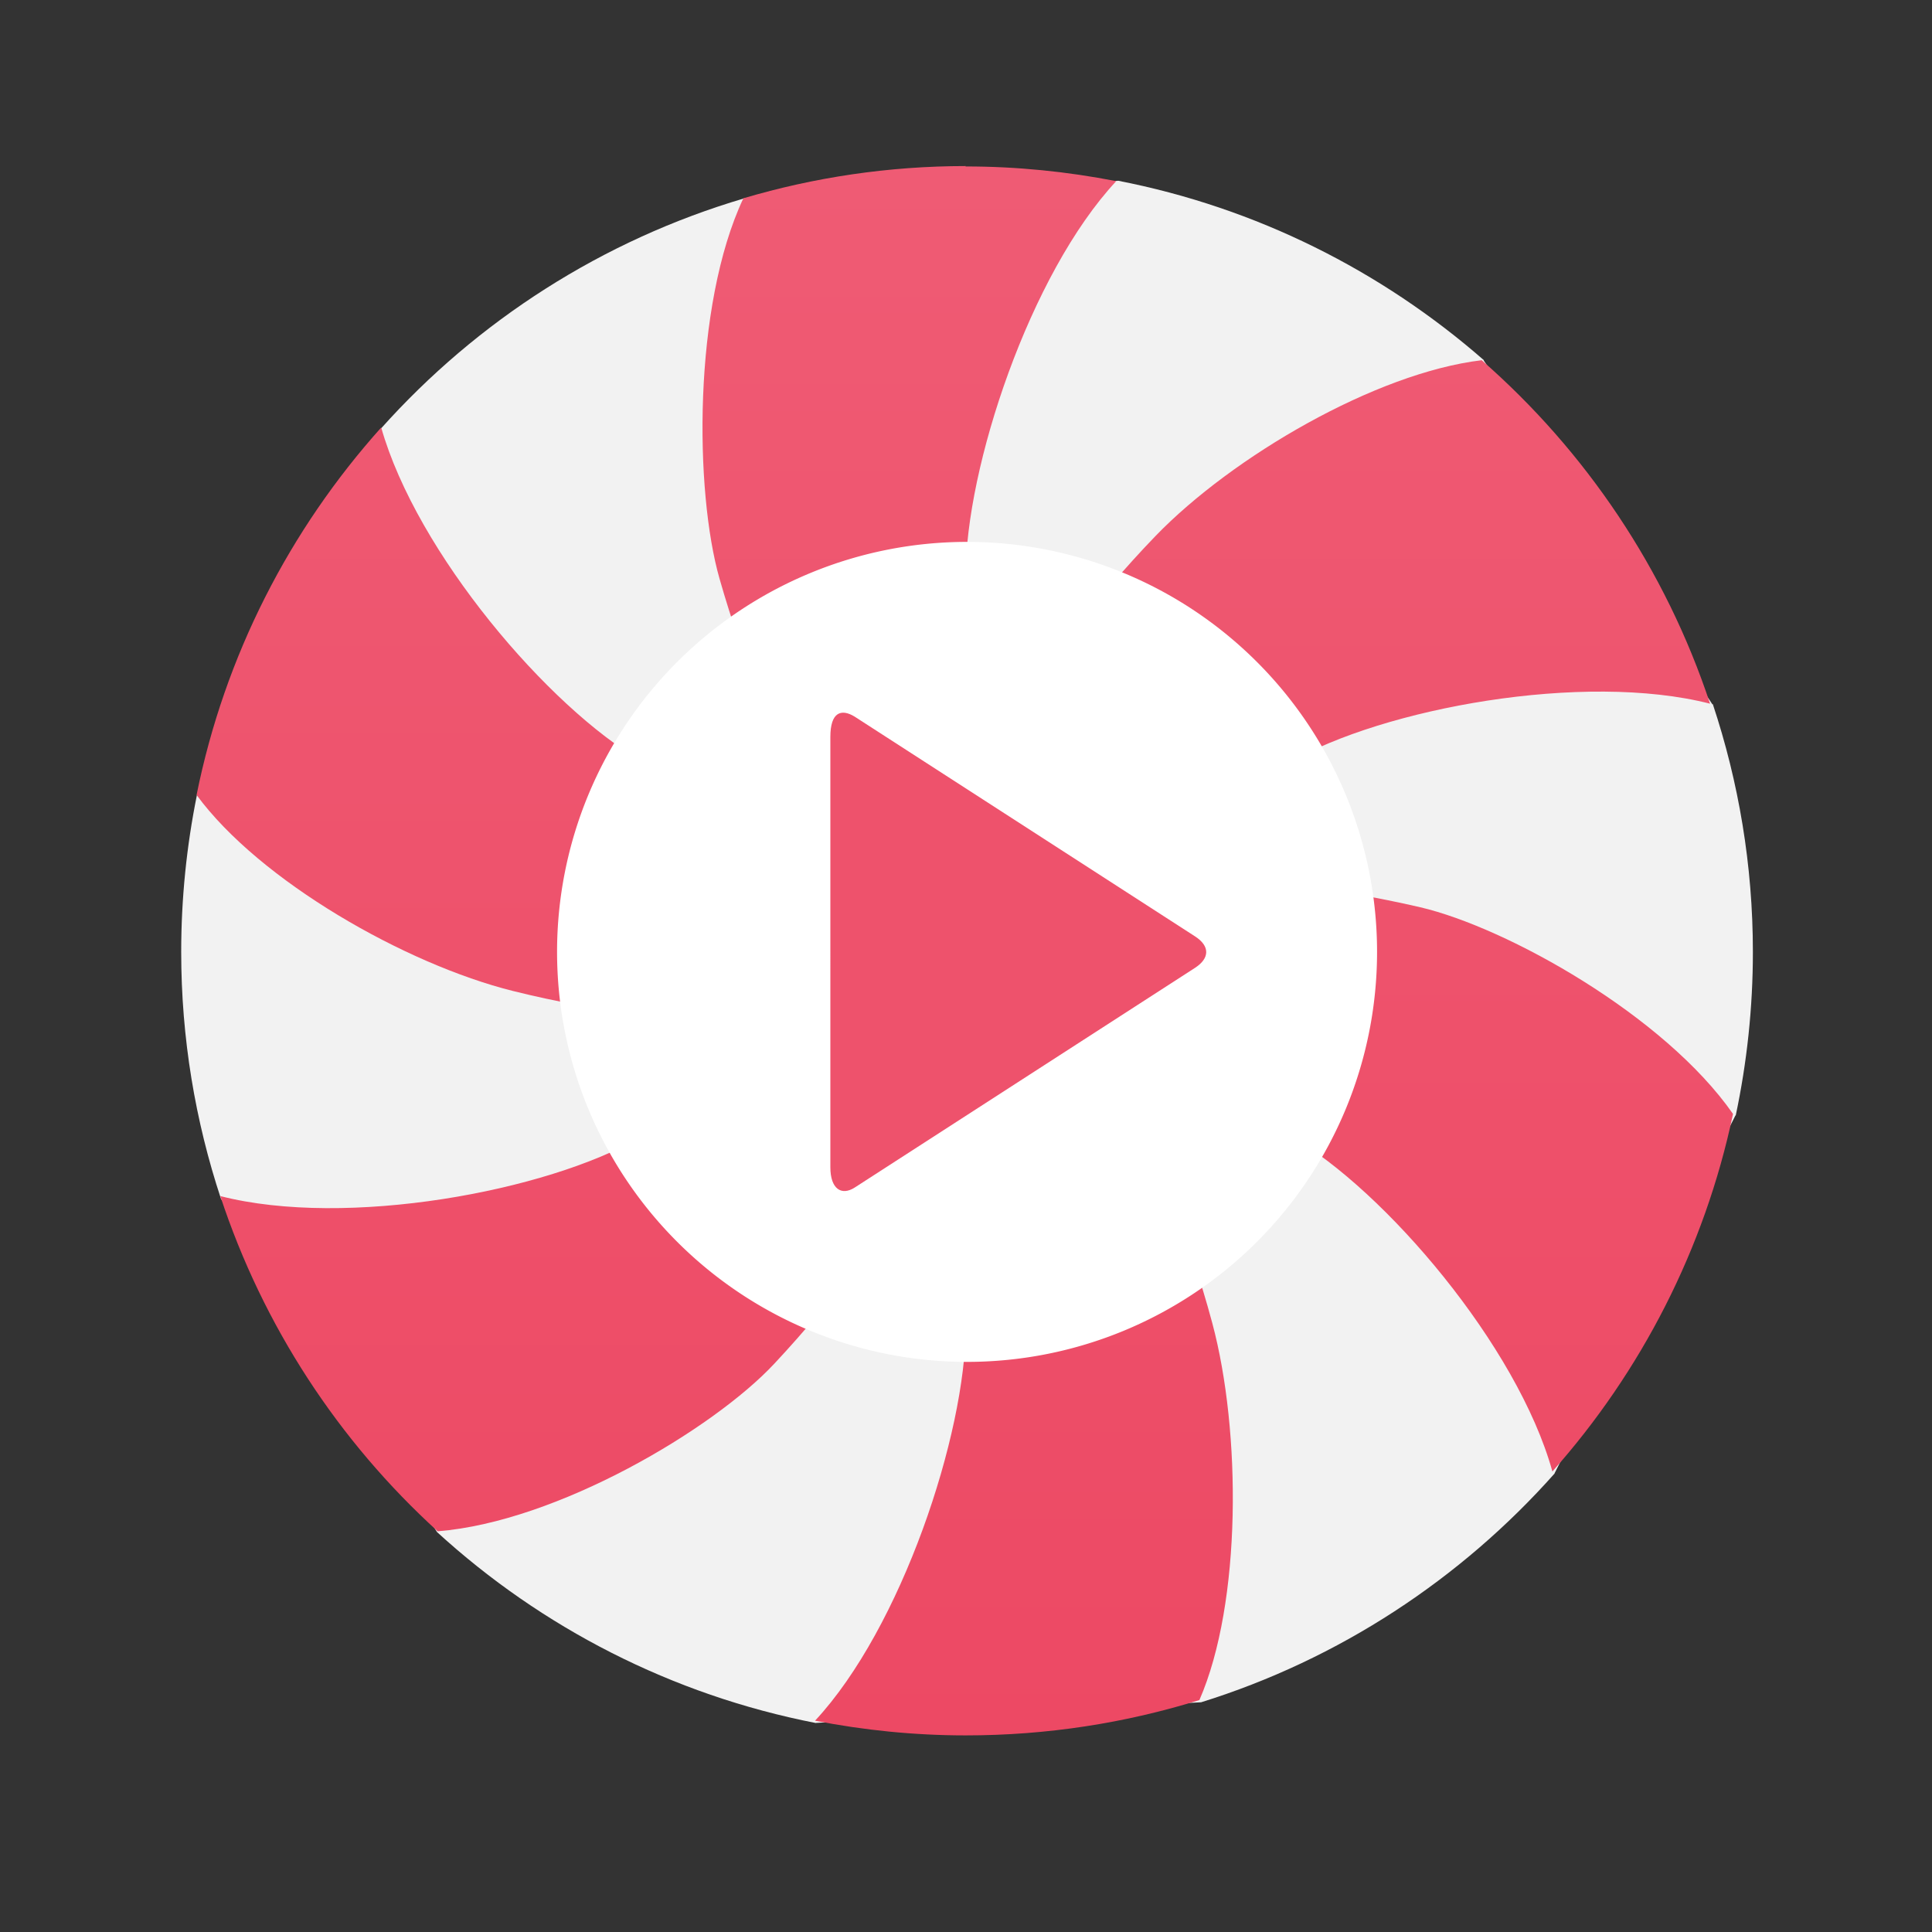 <?xml version="1.0" encoding="UTF-8" standalone="no"?>
<!-- Created with Inkscape (http://www.inkscape.org/) -->

<svg
   xmlns:dc="http://purl.org/dc/elements/1.1/"
   xmlns:cc="http://creativecommons.org/ns#"
   xmlns:rdf="http://www.w3.org/1999/02/22-rdf-syntax-ns#"
   xmlns:svg="http://www.w3.org/2000/svg"
   xmlns="http://www.w3.org/2000/svg"
   xmlns:sodipodi="http://sodipodi.sourceforge.net/DTD/sodipodi-0.dtd"
   xmlns:inkscape="http://www.inkscape.org/namespaces/inkscape"
   width="64"
   height="64"
   viewBox="0 0 16.933 16.933"
   version="1.1"
   id="svg4572"
   inkscape:version="0.92.2 2405546, 2018-03-11"
   sodipodi:docname="lollypop.svg">
  <rect x="0" y="0" width="16.933" height="16.933" fill="#333333" stroke="none"/>
  <title
     id="title4611">Canvas icon theme</title>
  <defs
     id="defs4566">
    <linearGradient
       id="linearGradient3764"
       x1="1"
       x2="47"
       gradientUnits="userSpaceOnUse"
       gradientTransform="rotate(-90,24,24)">
      <stop
         style="stop-color:#d62e2e;stop-opacity:1"
         id="stop2" />
      <stop
         offset="1"
         style="stop-color:#d93f3f;stop-opacity:1"
         id="stop4" />
    </linearGradient>
    <linearGradient
       id="linearGradient3764-3"
       x1="1"
       x2="47"
       gradientUnits="userSpaceOnUse"
       gradientTransform="rotate(-90,24,24)">
      <stop
         style="stop-color:#b93b3b;stop-opacity:1"
         id="stop2-6" />
      <stop
         offset="1"
         style="stop-color:#c34545;stop-opacity:1"
         id="stop4-7" />
    </linearGradient>
    <linearGradient
       id="linearGradient3764-36"
       x1="1"
       x2="47"
       gradientTransform="rotate(-90,24,24)"
       gradientUnits="userSpaceOnUse">
      <stop
         id="stop2-7"
         style="stop-color:#e4e4e4"
         offset="0" />
      <stop
         id="stop4-5"
         style="stop-color:#eee"
         offset="1" />
    </linearGradient>
    <linearGradient
       gradientTransform="matrix(0.265,0,0,0.265,-1.1873125e-8,284.3)"
       id="linearGradient4194"
       x2="0"
       y1="47"
       y2="1"
       gradientUnits="userSpaceOnUse">
      <stop
         id="stop17"
         style="stop-color:#ed4964"
         offset="0" />
      <stop
         id="stop19"
         style="stop-color:#ef5b74"
         offset="1" />
    </linearGradient>
    <radialGradient
       id="radialGradient4205"
       cx="23.8"
       cy="23.8"
       r="12.5"
       gradientUnits="userSpaceOnUse">
      <stop
         id="stop12"
         offset="0" />
      <stop
         id="stop14"
         style="stop-opacity:0"
         offset="1" />
    </radialGradient>
    <linearGradient
       id="linearGradient4326"
       x2="0"
       y1="47"
       y2="1"
       gradientTransform="matrix(1.044,0,0,1.044,-1.044,-1.043)"
       gradientUnits="userSpaceOnUse">
      <stop
         id="stop7"
         style="stop-color:#e8e8e8"
         offset="0" />
      <stop
         id="stop9"
         style="stop-color:#f2f2f2"
         offset="1" />
    </linearGradient>
  </defs>
  <sodipodi:namedview
     id="base"
     pagecolor="#ffffff"
     bordercolor="#666666"
     borderopacity="1.0"
     inkscape:pageopacity="0.0"
     inkscape:pageshadow="2"
     inkscape:zoom="11.2"
     inkscape:cx="6.8749116"
     inkscape:cy="29.840995"
     inkscape:document-units="px"
     inkscape:current-layer="layer1"
     showgrid="true"
     units="px"
     width="64px"
     showguides="true"
     inkscape:guide-bbox="true"
     inkscape:window-width="1920"
     inkscape:window-height="1022"
     inkscape:window-x="0"
     inkscape:window-y="28"
     inkscape:window-maximized="1"
     inkscape:snap-bbox="true"
     inkscape:bbox-nodes="true"
     inkscape:snap-bbox-edge-midpoints="true">
    <inkscape:grid
       type="xygrid"
       id="grid4582" />
    <sodipodi:guide
       position="1.058,15.875"
       orientation="0,1"
       id="guide4584"
       inkscape:locked="false" />
    <sodipodi:guide
       position="1.058,1.058"
       orientation="1,0"
       id="guide4586"
       inkscape:locked="false" />
    <sodipodi:guide
       position="15.875,15.875"
       orientation="1,0"
       id="guide4588"
       inkscape:locked="false" />
    <sodipodi:guide
       position="1.058,1.058"
       orientation="0,1"
       id="guide4590"
       inkscape:locked="false" />
    <sodipodi:guide
       position="8.467,8.467"
       orientation="0,1"
       id="guide822"
       inkscape:locked="false" />
    <sodipodi:guide
       position="8.467,8.467"
       orientation="1,0"
       id="guide824"
       inkscape:locked="false" />
  </sodipodi:namedview>
  <g
     inkscape:label="Layer 1"
     inkscape:groupmode="layer"
     id="layer1"
     transform="translate(0,-280.067)">
    <g
       id="g914"
       transform="matrix(1.13,0,0,1.13,1.289,-40.036)">
      <g
         id="g30"
         transform="matrix(0.265,0,0,0.265,0,284.3)" />
      <g
         style="fill:#f2f2f2"
         id="g34"
         transform="matrix(0.265,0,0,0.265,0,284.3)">
        <path
           style="fill:#f2f2f2"
           d="m 28.412,1.428 c 0,0.001 0.002,0.002 0.002,0.004 L 17.48,1.944 C 13.328,3.169 9.665,5.531 6.853,8.674 l -5.395,10.74 c -0.3,1.482 -0.459,3.02 -0.459,4.586 0,2.525 0.412,4.953 1.164,7.227 l 6.326,9.756 c 3.054,2.791 6.865,4.765 11.09,5.588 -0.001,-10e-4 -0.003,-0.002 -0.004,-0.004 l 11.271,-0.604 c 0,10e-4 -0.002,10e-4 -0.002,0.002 4.046,-1.259 7.609,-3.609 10.355,-6.701 -10e-4,-0.001 -0.002,-0.001 -0.004,-0.002 l 5.297,-10.479 0.006,0.006 C 46.825,27.244 47,25.643 47,24 c 0,-2.536 -0.416,-4.973 -1.174,-7.254 -0.004,0.003 -0.006,0.007 -0.01,0.01 L 39.119,6.686 h 0.002 C 39.124,6.685 39.126,6.685 39.129,6.684 36.138,4.069 32.466,2.216 28.412,1.428 Z"
           id="path32"
           inkscape:connector-curvature="0" />
      </g>
      <path
         style="fill:url(#linearGradient4194);stroke-width:0.265"
         d="m 6.35,284.565 c -0.599,0 -1.178,0.088 -1.725,0.25 -0.393,0.836 -0.378,2.275 -0.185,2.95 0.188,0.659 0.452,1.292 0.725,1.918 -0.469,-0.113 -0.916,-0.27 -1.328,-0.502 -0.722,-0.417 -1.745,-1.615 -2.021,-2.588 -0.709,0.791 -1.214,1.768 -1.432,2.85 0.491,0.668 1.62,1.312 2.453,1.52 0.671,0.168 1.35,0.24 2.025,0.298 -0.312,0.322 -0.651,0.609 -1.038,0.838 -0.722,0.418 -2.276,0.706 -3.256,0.455 0.332,1.009 0.918,1.901 1.686,2.6 0.929,-0.074 2.138,-0.793 2.611,-1.3 0.475,-0.507 0.884,-1.073 1.283,-1.643 0.121,0.447 0.198,0.895 0.202,1.351 0,0.84 -0.5,2.343 -1.169,3.061 0.379,0.074 0.769,0.114 1.169,0.114 0.631,0 1.24,-0.096 1.812,-0.274 0.329,-0.753 0.325,-2.085 0.1,-2.924 -0.183,-0.682 -0.45,-1.322 -0.727,-1.95 0.47,0.11 0.92,0.267 1.342,0.505 0.724,0.417 1.752,1.621 2.023,2.596 0.687,-0.773 1.179,-1.723 1.401,-2.773 -0.532,-0.764 -1.752,-1.445 -2.425,-1.603 -0.671,-0.156 -1.361,-0.228 -2.048,-0.289 0.315,-0.324 0.654,-0.611 1.036,-0.836 0.723,-0.418 2.278,-0.705 3.259,-0.454 -0.345,-1.042 -0.964,-1.958 -1.771,-2.664 H 10.351 c -0.822,0.098 -1.935,0.749 -2.528,1.362 -0.485,0.502 -0.891,1.058 -1.282,1.62 -0.114,-0.429 -0.187,-0.863 -0.192,-1.31 -7.938e-4,-0.84 0.499,-2.343 1.168,-3.061 -0.379,-0.074 -0.769,-0.114 -1.169,-0.114 v -10e-4 z"
         id="path38"
         inkscape:connector-curvature="0" />
      <g
         id="g42"
         transform="matrix(0.265,0,0,0.265,0,284.3)" />
      <g
         id="g56"
         transform="matrix(0.265,0,0,0.265,0,284.3)">
        <g
           id="g54">
          <path
             style="fill:#ffffff"
             d="m 36,24 a 12,12 0 0 1 -24,0 12,12 0 1 1 24,0 z"
             id="path48"
             inkscape:connector-curvature="0" />
          <path
             style="fill:#ee526c"
             d="m 30.674,24.466 -9.963,6.432 c -0.391,0.25 -0.712,0.035 -0.712,-0.591 V 17.706 c 0,-0.716 0.312,-0.837 0.712,-0.591 l 9.963,6.432 c 0.444,0.287 0.425,0.643 0,0.919 z"
             id="path52"
             inkscape:connector-curvature="0" />
        </g>
      </g>
    </g>
  </g>
</svg>
